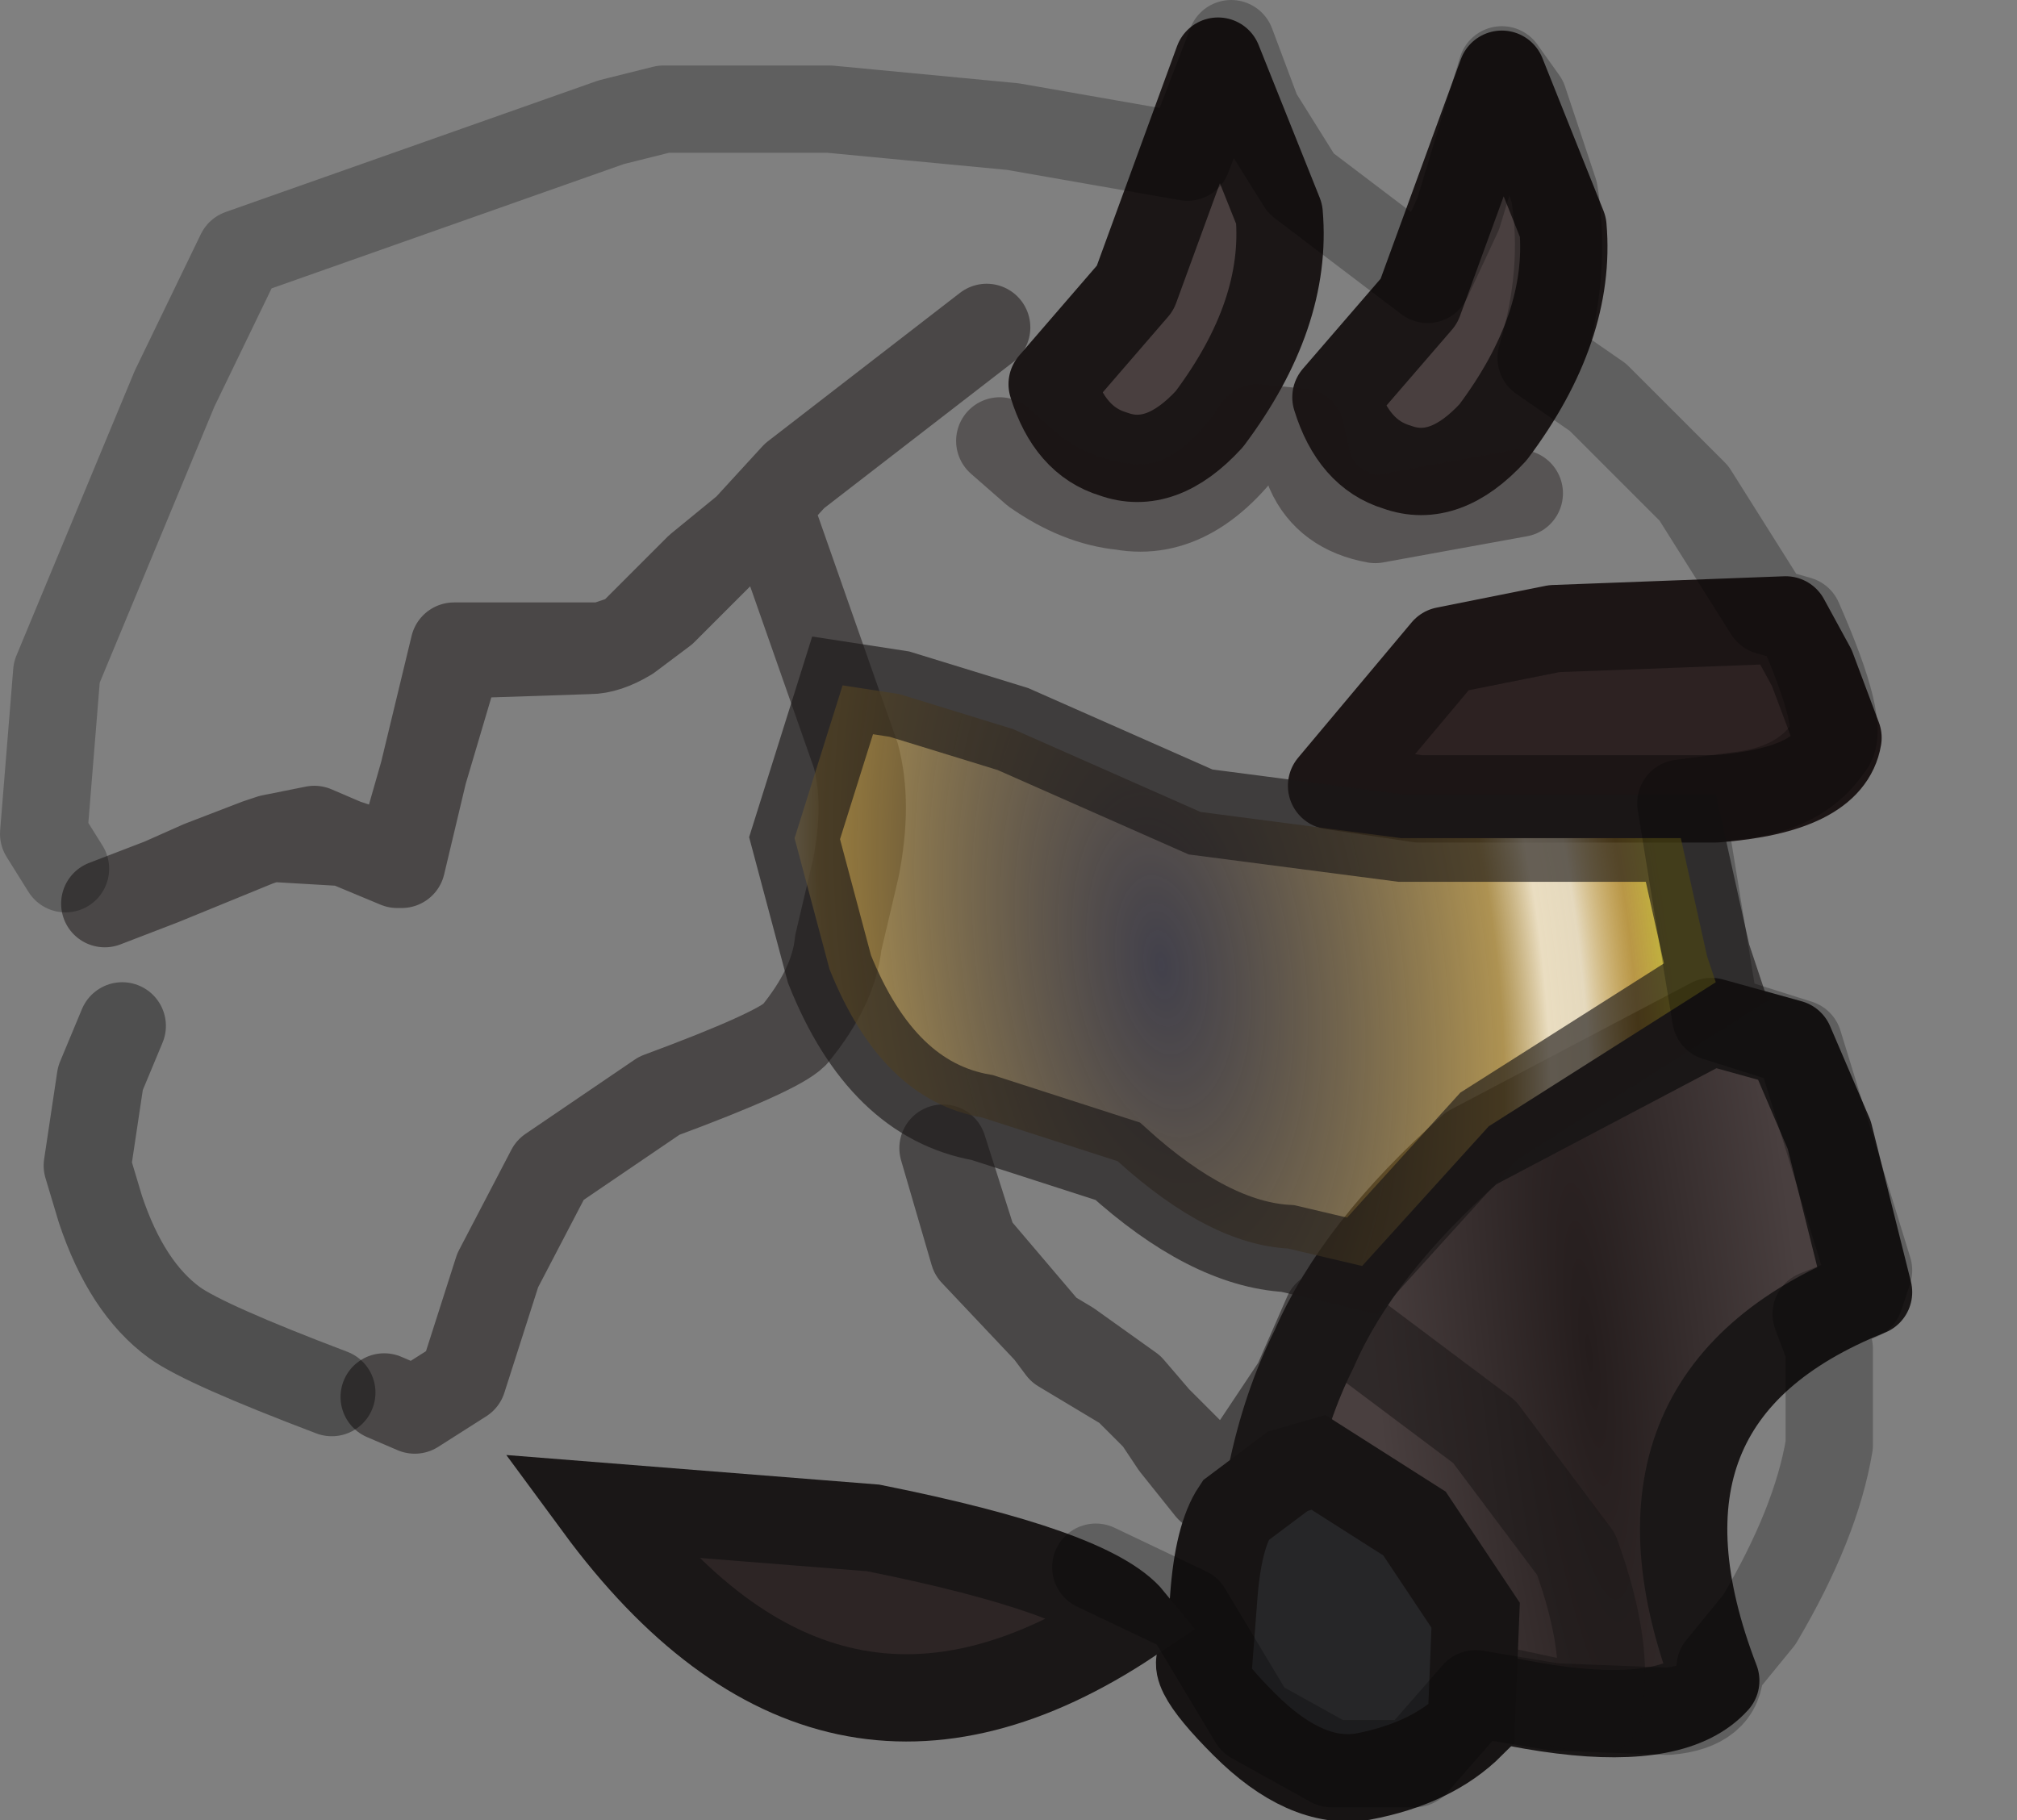 <?xml version="1.0" encoding="UTF-8" standalone="no"?>
<svg xmlns:ffdec="https://www.free-decompiler.com/flash" xmlns:xlink="http://www.w3.org/1999/xlink" ffdec:objectType="shape" height="20.85px" width="23.1px" xmlns="http://www.w3.org/2000/svg">
  <rect width="100%" height="100%" fill="#808080" stroke="none"/>
  <g transform="matrix(1.0, 0.0, 0.0, 1.0, 10.6, 18.75)">
    <path d="M0.7 -15.0 L-1.5 -13.3 -2.05 -12.7 -1.8 -12.95 -0.8 -10.1 Q-0.65 -9.55 -0.8 -8.8 L-1.0 -7.95 Q-1.05 -7.45 -1.5 -6.9 -1.7 -6.7 -3.05 -6.2 L-4.3 -5.35 -4.9 -4.2 -5.3 -2.95 -5.85 -2.6 -6.2 -2.75 M-2.05 -12.7 L-3.0 -11.75 -3.4 -11.45 Q-3.65 -11.3 -3.85 -11.3 L-5.35 -11.25 -5.75 -9.9 -6.0 -8.85 -6.05 -8.85 -6.65 -9.1 -7.5 -9.15 -7.65 -9.1 -8.75 -8.65 -9.4 -8.4 M-6.65 -9.1 L-7.0 -9.25 -7.5 -9.15 M-6.05 -8.85 L-6.5 -9.05 -6.65 -9.1 M-7.65 -9.1 L-8.3 -8.85 -8.75 -8.65 M-2.05 -12.7 L-2.6 -12.25 -3.4 -11.45 -3.7 -11.35 -5.4 -11.35 -5.75 -9.9 -6.05 -8.85" ffdec:has-small-stroke="true" ffdec:original-stroke-width="0.25" fill="none" stroke="#191313" stroke-linecap="round" stroke-linejoin="round" stroke-opacity="0.514" stroke-width="1.0"/>
    <path d="M9.0 -7.05 L9.9 -6.8 10.35 -5.75 10.8 -3.95 Q7.8 -2.75 9.05 0.5 8.15 1.5 3.8 -0.15 3.8 -2.0 4.45 -3.3 4.95 -4.45 6.25 -5.6 L9.0 -7.05" fill="url(#gradient0)" fill-rule="evenodd" stroke="none"/>
    <path d="M9.0 -7.05 L6.25 -5.6 Q4.95 -4.45 4.45 -3.3 3.8 -2.0 3.8 -0.15 8.15 1.5 9.05 0.5 7.8 -2.75 10.8 -3.95 L10.35 -5.75 9.9 -6.8 9.0 -7.05 Z" fill="none" stroke="#1a1717" stroke-linecap="round" stroke-linejoin="round" stroke-width="1.0"/>
    <path d="M3.35 -18.05 L4.05 -16.3 Q4.15 -15.15 3.25 -13.95 2.7 -13.35 2.15 -13.55 1.65 -13.7 1.45 -14.35 L2.4 -15.45 3.35 -18.05" fill="#493f3f" fill-rule="evenodd" stroke="none"/>
    <path d="M3.35 -18.05 L4.05 -16.3 Q4.15 -15.15 3.25 -13.95 2.7 -13.35 2.15 -13.55 1.65 -13.7 1.45 -14.35 L2.4 -15.45 3.35 -18.05 Z" fill="none" stroke="#1b1616" stroke-linecap="round" stroke-linejoin="round" stroke-width="1.0"/>
    <path d="M6.6 -17.9 L7.3 -16.15 Q7.4 -15.0 6.5 -13.8 5.95 -13.2 5.4 -13.4 4.9 -13.55 4.7 -14.2 L5.65 -15.3 6.6 -17.9" fill="#493f3f" fill-rule="evenodd" stroke="none"/>
    <path d="M6.6 -17.9 L7.3 -16.15 Q7.4 -15.0 6.5 -13.8 5.95 -13.2 5.4 -13.4 4.9 -13.55 4.7 -14.2 L5.65 -15.3 6.6 -17.9 Z" fill="none" stroke="#1b1616" stroke-linecap="round" stroke-linejoin="round" stroke-width="1.0"/>
    <path d="M6.8 -13.1 L5.15 -12.8 Q4.6 -12.9 4.4 -13.35 L4.3 -13.8 3.8 -13.85 Q3.1 -12.8 2.25 -12.95 1.75 -13.0 1.25 -13.35 L0.85 -13.7" fill="none" stroke="#1c1515" stroke-linecap="round" stroke-linejoin="round" stroke-opacity="0.404" stroke-width="1.0"/>
    <path d="M3.45 -1.7 L4.25 -2.9 4.6 -3.7 6.4 -2.35 7.45 -0.95 Q7.85 0.15 7.7 0.85 L3.95 0.05 4.0 -1.5 3.75 -0.95 3.45 -1.7 3.25 -1.7 2.85 -2.2 2.65 -2.5 2.3 -2.85 1.55 -3.3 1.4 -3.5 0.55 -4.4 0.2 -5.6 0.55 -4.5 1.4 -3.5 1.65 -3.35 2.35 -2.85 2.65 -2.5 3.45 -1.7 Z" fill="none" stroke="#1a1717" stroke-linecap="round" stroke-linejoin="round" stroke-opacity="0.541" stroke-width="1.0"/>
    <path d="M4.5 -2.0 L5.6 -1.3 6.3 -0.25 6.25 1.0 Q5.8 1.45 5.0 1.6 4.35 1.7 3.65 1.0 2.9 0.25 3.25 0.2 L3.3 -0.45 Q3.35 -1.15 3.55 -1.45 L4.15 -1.9 4.5 -2.0" fill="#262628" fill-rule="evenodd" stroke="none"/>
    <path d="M4.5 -2.0 L5.6 -1.3 6.3 -0.25 6.25 1.0 Q5.8 1.45 5.0 1.6 4.35 1.7 3.65 1.0 2.9 0.25 3.25 0.2 L3.3 -0.45 Q3.35 -1.15 3.55 -1.45 L4.15 -1.9 4.5 -2.0 Z" fill="none" stroke="#171414" stroke-linecap="butt" stroke-linejoin="miter-clip" stroke-miterlimit="15.121" stroke-width="1.0"/>
    <path d="M5.65 -9.6 L4.65 -9.75 5.95 -11.3 7.2 -11.55 9.85 -11.65 10.15 -11.1 10.45 -10.3 Q10.35 -9.7 9.05 -9.6 L5.65 -9.6" fill="#2d2222" fill-rule="evenodd" stroke="none"/>
    <path d="M5.65 -9.6 L9.05 -9.6 Q10.35 -9.7 10.45 -10.3 L10.15 -11.1 9.85 -11.65 7.2 -11.55 5.95 -11.3 4.65 -9.75 5.65 -9.6 Z" fill="none" stroke="#1c1515" stroke-linecap="round" stroke-linejoin="round" stroke-width="1.0"/>
    <path d="M4.15 -4.45 Q3.25 -4.5 2.2 -5.45 L0.65 -5.95 Q-0.5 -6.15 -1.1 -7.65 L-1.5 -9.15 -0.95 -10.9 -0.3 -10.8 1.0 -10.4 3.15 -9.45 5.45 -9.15 8.65 -9.15 8.95 -7.8 9.05 -7.5 6.45 -5.85 5.0 -4.25 4.15 -4.45" fill="url(#gradient1)" fill-rule="evenodd" stroke="none"/>
    <path d="M4.15 -4.45 Q3.25 -4.5 2.2 -5.45 L0.65 -5.95 Q-0.5 -6.15 -1.1 -7.65 L-1.5 -9.15 -0.95 -10.9 -0.3 -10.8 1.0 -10.4 3.15 -9.45 5.45 -9.15 8.65 -9.15 8.95 -7.8 9.05 -7.5 6.45 -5.85 5.0 -4.25 4.15 -4.45 Z" fill="none" stroke="#1a1717" stroke-linecap="butt" stroke-linejoin="miter-clip" stroke-miterlimit="15.121" stroke-opacity="0.631" stroke-width="1.0"/>
    <path d="M-0.6 -1.25 Q1.9 -0.75 2.35 -0.2 -1.1 2.1 -3.75 -1.5 L-0.6 -1.25" fill="#2d2525" fill-rule="evenodd" stroke="none"/>
    <path d="M-0.6 -1.25 Q1.9 -0.75 2.35 -0.2 -1.1 2.1 -3.75 -1.5 L-0.6 -1.25 Z" fill="none" stroke="#1a1717" stroke-linecap="round" stroke-linejoin="miter-clip" stroke-miterlimit="15.121" stroke-width="1.0"/>
    <path d="M-9.85 -8.8 L-10.1 -9.2 -9.95 -11.05 -8.6 -14.3 -7.85 -15.85 -3.6 -17.35 -3.0 -17.5 -1.1 -17.5 1.0 -17.3 3.0 -16.95 3.5 -18.25 3.8 -17.45 4.3 -16.65 5.75 -15.55 6.1 -16.3 6.6 -17.95 6.85 -17.6 7.2 -16.55 Q7.35 -15.65 7.05 -14.65 L7.7 -14.2 8.8 -13.1 9.65 -11.75 10.0 -11.65 Q10.55 -10.4 10.35 -10.2 10.05 -9.75 9.4 -9.65 L8.65 -9.55 9.05 -7.1 10.0 -6.8 10.8 -4.2 10.7 -3.9 10.2 -3.7 10.35 -3.3 10.35 -2.2 Q10.2 -1.3 9.55 -0.2 L9.1 0.35 Q9.1 0.8 8.5 0.85 L7.2 0.8 6.3 0.65 5.6 1.45 4.65 1.45 3.75 0.95 3.0 -0.3 1.95 -0.8" fill="none" stroke="#000000" stroke-linecap="round" stroke-linejoin="round" stroke-opacity="0.255" stroke-width="1.0"/>
    <path d="M-9.2 -7.0 L-9.45 -6.4 -9.6 -5.4 -9.45 -4.9 Q-9.15 -4.0 -8.6 -3.6 -8.25 -3.35 -6.8 -2.8" fill="none" stroke="#000000" stroke-linecap="round" stroke-linejoin="round" stroke-opacity="0.38" stroke-width="1.0"/>
  </g>
  <defs>
    <radialGradient cx="0" cy="0" gradientTransform="matrix(0.003, -3.0E-4, 0.002, 0.018, 7.6, -3.25)" gradientUnits="userSpaceOnUse" id="gradient0" r="819.2" spreadMethod="pad">
      <stop offset="0.0" stop-color="#251d1d"/>
      <stop offset="1.0" stop-color="#493f3f"/>
    </radialGradient>
    <radialGradient cx="0" cy="0" gradientTransform="matrix(0.007, -0.001, 0.002, 0.014, 2.7, -7.7)" gradientUnits="userSpaceOnUse" id="gradient1" r="819.2" spreadMethod="pad">
      <stop offset="0.0" stop-color="#050217" stop-opacity="0.502"/>
      <stop offset="0.659" stop-color="#c29a3d" stop-opacity="0.69"/>
      <stop offset="0.749" stop-color="#feefcd" stop-opacity="0.839"/>
      <stop offset="0.824" stop-color="#feefcd" stop-opacity="0.8"/>
      <stop offset="0.925" stop-color="#e4a81b" stop-opacity="0.569"/>
      <stop offset="1.0" stop-color="#e3d31c" stop-opacity="0.675"/>
    </radialGradient>
  </defs>
</svg>
